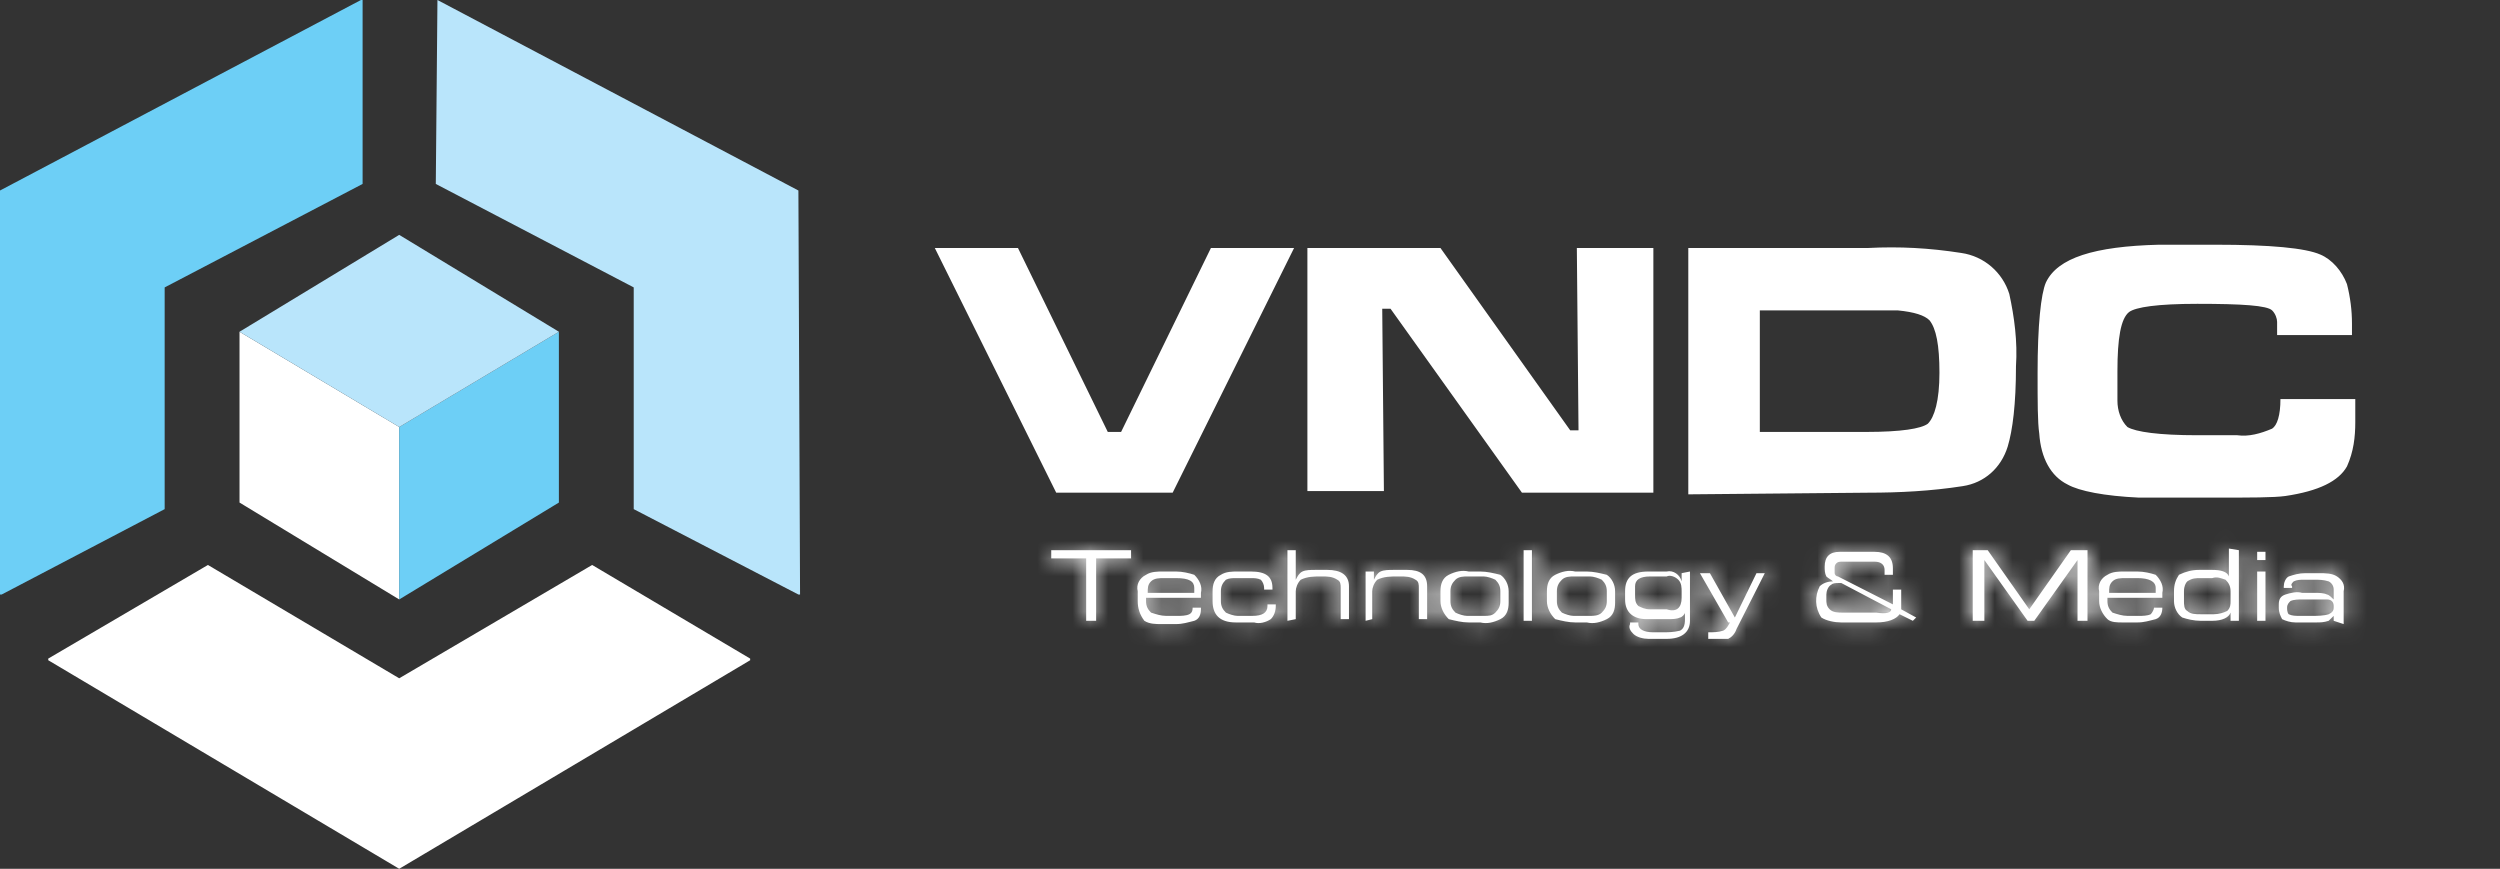 <svg width="141" height="49" viewBox="0 0 141 49" fill="none" xmlns="http://www.w3.org/2000/svg">
<rect x="0" y="0" width="141" height="49" fill="#333333" stroke="none"/>
<path d="M13.509 18.711L22.515 24.083V33.809L13.509 28.344V18.711Z" fill="white"/>
<path d="M31.521 18.711L22.515 24.083V33.809L31.521 28.344V18.711Z" fill="#6DCFF6"/>
<path d="M13.509 18.711L22.515 24.084L31.521 18.711L22.515 13.246L13.509 18.711Z" fill="#B9E5FB"/>
<path d="M22.515 49L42.309 37.237V37.144L33.397 31.864L22.515 38.256L11.727 31.864L2.721 37.144V37.237L22.515 49Z" fill="white"/>
<path d="M0 10.745L20.357 0H20.451V10.374L9.287 16.21V28.715L0.094 33.531H0V10.745Z" fill="#6DCFF6"/>
<path d="M45.03 10.745L24.672 0L24.579 10.374L35.742 16.21V28.715L45.03 33.531H45.123L45.03 10.745Z" fill="#B9E5FB"/>
<path d="M52.723 13.987H57.413L62.479 24.361H63.23L68.296 13.987H72.986L66.138 27.788H59.571L52.723 13.987ZM73.737 13.987H81.242L88.559 24.269H89.028L88.934 13.987H93.25V27.788H85.838L78.427 17.414H77.958L78.052 27.696H73.737V13.987ZM95.22 27.881V13.987H105.351C107.134 13.894 108.822 13.987 110.605 14.265C111.918 14.45 112.95 15.376 113.325 16.581C113.607 17.877 113.795 19.267 113.701 20.656C113.701 22.787 113.513 24.269 113.232 25.195C112.856 26.399 111.918 27.233 110.699 27.418C108.916 27.696 107.134 27.788 105.351 27.788L95.22 27.881ZM99.347 24.361H105.258C107.228 24.361 108.353 24.176 108.729 23.898C109.104 23.528 109.385 22.601 109.385 21.027C109.385 19.452 109.198 18.526 108.822 18.063C108.541 17.785 107.978 17.599 107.04 17.507H99.254V24.361H99.347ZM128.617 22.509H132.838C132.838 23.157 132.838 23.62 132.838 23.805C132.838 24.639 132.745 25.473 132.369 26.306C131.9 27.14 130.775 27.696 128.898 27.974C128.242 28.066 126.928 28.066 124.864 28.066C122.613 28.066 121.3 28.066 120.643 28.066C118.673 27.974 117.266 27.696 116.609 27.325C115.671 26.862 115.108 25.843 115.014 24.454C114.92 23.805 114.92 22.694 114.92 21.027C114.92 18.34 115.108 16.581 115.389 15.932C116.046 14.543 118.11 13.894 121.769 13.802C121.3 13.802 121.018 13.802 120.924 13.802C120.924 13.802 122.238 13.802 124.958 13.802C128.054 13.802 130.024 13.987 130.868 14.357C131.525 14.635 132.088 15.284 132.369 16.025C132.557 16.766 132.651 17.507 132.651 18.248C132.651 18.34 132.651 18.526 132.651 18.896H128.429C128.429 18.526 128.429 18.248 128.429 18.155C128.429 17.97 128.335 17.692 128.148 17.507C127.866 17.229 126.459 17.136 123.926 17.136C121.675 17.136 120.455 17.322 120.08 17.599C119.611 17.97 119.423 19.081 119.423 20.934C119.423 21.768 119.423 22.323 119.423 22.601C119.423 23.157 119.611 23.713 119.986 24.083C120.455 24.361 121.769 24.547 123.926 24.547H126.178C126.834 24.639 127.491 24.454 128.148 24.176C128.429 23.991 128.617 23.435 128.617 22.509Z" fill="white"/>
<path d="M61.26 35.013V31.493H59.29V31.03H63.792V31.493H61.822V35.013H61.26ZM64.168 33.902V33.346C64.074 32.975 64.262 32.605 64.637 32.419C64.918 32.234 65.293 32.234 65.575 32.234H66.326C66.701 32.234 67.076 32.327 67.357 32.419C67.639 32.697 67.826 33.068 67.733 33.438V33.716H64.637V33.902C64.637 34.179 64.731 34.365 64.918 34.55C65.2 34.643 65.481 34.735 65.763 34.735H66.419C66.607 34.735 66.888 34.735 67.076 34.643C67.264 34.55 67.264 34.365 67.264 34.272H67.733V34.365C67.733 34.643 67.639 34.92 67.357 35.013C66.982 35.106 66.701 35.198 66.326 35.198H65.481C65.2 35.198 64.825 35.198 64.543 35.013C64.262 34.643 64.168 34.272 64.168 33.902ZM67.357 33.346V33.161C67.357 32.79 67.076 32.605 66.326 32.605H65.669C65.387 32.605 65.106 32.605 64.918 32.79C64.731 32.975 64.731 33.161 64.731 33.438H67.357V33.346ZM68.389 33.902V33.346C68.389 32.975 68.483 32.605 68.858 32.419C69.14 32.234 69.515 32.234 69.796 32.234H70.547C71.391 32.234 71.767 32.512 71.767 33.161V33.253H71.297V33.161C71.297 32.975 71.204 32.79 71.11 32.697C70.922 32.605 70.735 32.605 70.547 32.605H69.703C69.515 32.605 69.328 32.605 69.14 32.697C68.952 32.883 68.858 33.068 68.858 33.346V33.902C68.858 34.179 68.952 34.365 69.14 34.55C69.328 34.643 69.609 34.735 69.796 34.735H70.641C71.204 34.735 71.485 34.55 71.485 34.179V34.087H71.954V34.179C71.954 34.457 71.86 34.735 71.673 34.92C71.391 35.106 71.016 35.198 70.735 35.106H69.703C68.765 35.106 68.389 34.643 68.389 33.902ZM72.611 35.013V31.03H73.08V32.697C73.174 32.512 73.268 32.327 73.455 32.234C73.643 32.142 73.924 32.142 74.206 32.142H74.862C75.613 32.142 76.082 32.419 76.082 33.068V34.92H75.613V33.161C75.613 32.975 75.613 32.79 75.425 32.697C75.144 32.512 74.862 32.512 74.581 32.512H74.487C74.112 32.512 73.737 32.512 73.361 32.697C73.174 32.883 73.08 33.161 73.08 33.346V34.92L72.611 35.013ZM77.02 35.013V32.234H77.489V32.697C77.583 32.512 77.677 32.327 77.864 32.234C78.052 32.142 78.334 32.142 78.615 32.142H79.365C80.116 32.142 80.491 32.419 80.491 33.068V34.92H80.022V33.161C80.022 32.975 80.022 32.79 79.835 32.697C79.553 32.512 79.272 32.512 78.99 32.512H78.802C78.427 32.512 78.052 32.512 77.677 32.697C77.489 32.883 77.395 33.161 77.395 33.346V34.92L77.02 35.013ZM81.242 33.902V33.346C81.242 32.975 81.335 32.605 81.711 32.419C82.086 32.234 82.461 32.142 82.837 32.234H83.493C83.868 32.234 84.244 32.327 84.619 32.419C84.9 32.605 85.088 32.975 85.088 33.346V33.994C85.088 34.365 84.994 34.735 84.619 34.92C84.244 35.106 83.868 35.198 83.493 35.106H82.837C82.461 35.106 82.086 35.013 81.711 34.92C81.429 34.643 81.242 34.272 81.242 33.902ZM84.619 33.902V33.346C84.619 33.068 84.525 32.883 84.338 32.697C84.15 32.605 83.868 32.512 83.681 32.512H82.743C82.555 32.512 82.274 32.512 82.086 32.697C81.898 32.883 81.805 33.068 81.805 33.346V33.902C81.805 34.179 81.898 34.365 82.086 34.55C82.274 34.643 82.555 34.735 82.743 34.735H83.681C83.962 34.735 84.15 34.735 84.338 34.55C84.525 34.365 84.619 34.179 84.619 33.902ZM85.932 35.013V31.03H86.401V35.013H85.932ZM87.246 33.902V33.346C87.246 32.975 87.34 32.605 87.715 32.419C88.09 32.234 88.465 32.142 88.84 32.234H89.497C89.872 32.234 90.248 32.327 90.623 32.419C90.904 32.605 91.092 32.975 91.092 33.346V33.994C91.092 34.365 90.998 34.735 90.623 34.92C90.248 35.106 89.872 35.198 89.497 35.106H88.84C88.465 35.106 88.09 35.013 87.715 34.92C87.433 34.643 87.246 34.272 87.246 33.902ZM90.623 33.902V33.346C90.623 33.068 90.529 32.883 90.341 32.697C90.154 32.605 89.872 32.512 89.685 32.512H88.747C88.559 32.512 88.278 32.512 88.09 32.697C87.902 32.883 87.808 33.068 87.808 33.346V33.902C87.808 34.179 87.902 34.365 88.09 34.55C88.278 34.643 88.559 34.735 88.747 34.735H89.685C89.872 34.735 90.154 34.735 90.341 34.55C90.529 34.365 90.623 34.179 90.623 33.902ZM95.314 32.234V35.013C95.314 35.661 94.844 36.032 94 36.032H92.968C92.687 36.032 92.311 35.939 92.124 35.754C91.936 35.569 91.842 35.384 91.936 35.198V35.106H92.405V35.198C92.405 35.476 92.687 35.661 93.25 35.661H93.719C94.094 35.661 94.375 35.661 94.751 35.569C94.938 35.476 95.032 35.291 95.032 34.92V34.55C95.032 34.643 94.844 34.828 94.751 34.828C94.563 34.92 94.282 34.92 94.094 34.92H92.874C92.124 34.92 91.655 34.55 91.655 33.809V33.346C91.655 32.605 92.03 32.234 92.968 32.234H94C94.375 32.142 94.751 32.419 94.844 32.79V32.327L95.314 32.234ZM94.844 33.716V33.346C94.844 33.161 94.844 32.883 94.657 32.697C94.469 32.512 94.188 32.419 94 32.512H93.062C92.499 32.512 92.218 32.697 92.218 33.068V33.531C92.218 33.809 92.218 33.994 92.405 34.179C92.593 34.272 92.781 34.365 93.062 34.365H94C94.563 34.55 94.844 34.272 94.844 33.716ZM96.345 36.032V35.661C96.627 35.661 96.908 35.661 97.19 35.569C97.377 35.476 97.471 35.291 97.565 35.106H97.471L95.876 32.327H96.439L97.846 34.828L99.066 32.327H99.535L97.94 35.476C97.846 35.754 97.659 35.939 97.471 36.032C97.002 36.032 96.721 36.032 96.345 36.032ZM107.884 35.013L107.134 34.643C106.946 34.92 106.477 35.106 105.82 35.106H103.85C103.475 35.106 103.006 35.013 102.725 34.828C102.349 34.272 102.349 33.624 102.631 33.068C102.818 32.883 103.1 32.79 103.381 32.79C103.288 32.697 103.1 32.605 103.006 32.512C102.912 32.327 102.912 32.142 102.912 31.956C102.912 31.401 103.194 31.123 103.757 31.123H105.727C106.383 31.123 106.759 31.401 106.759 32.049V32.419H106.29V32.142C106.29 31.864 106.102 31.678 105.727 31.678H103.944C103.757 31.678 103.663 31.678 103.569 31.771C103.475 31.864 103.475 31.956 103.475 32.049C103.475 32.142 103.475 32.234 103.475 32.327C103.475 32.419 103.569 32.512 103.663 32.512L106.759 34.087V33.253H107.228V34.087C107.228 34.179 107.228 34.272 107.228 34.365L108.072 34.828L107.884 35.013ZM106.665 34.365L103.85 32.883H103.663C103.569 32.883 103.381 32.883 103.288 32.975C103.1 33.068 103.006 33.346 103.006 33.531V33.809C103.006 33.994 103.006 34.179 103.194 34.365C103.381 34.55 103.663 34.55 103.944 34.55H105.82C106.383 34.643 106.665 34.55 106.665 34.365ZM111.262 35.013V31.03H112.106L114.451 34.365L116.797 31.03H117.735V35.013H117.172V31.586L114.733 35.013H114.357L111.918 31.586V35.013H111.262ZM118.391 33.902V33.346C118.298 32.975 118.485 32.605 118.86 32.419C119.142 32.234 119.517 32.234 119.799 32.234H120.549C120.924 32.234 121.3 32.327 121.581 32.419C121.862 32.697 122.05 33.068 121.956 33.438V33.716H118.86V33.902C118.86 34.179 118.954 34.365 119.142 34.55C119.423 34.643 119.705 34.735 119.986 34.735H120.643C120.83 34.735 121.112 34.735 121.3 34.643C121.393 34.55 121.487 34.365 121.487 34.272H121.956C121.956 34.55 121.862 34.828 121.581 34.92C121.206 35.013 120.924 35.106 120.549 35.106H119.705C119.423 35.106 119.048 35.106 118.86 34.92C118.579 34.643 118.391 34.272 118.391 33.902ZM121.581 33.346V33.161C121.581 32.79 121.206 32.605 120.549 32.605H119.892C119.611 32.605 119.329 32.605 119.142 32.79C118.954 32.975 118.954 33.161 118.954 33.438H121.581V33.346ZM126.272 31.03V35.013H125.803V34.55C125.709 34.828 125.333 35.013 124.771 35.013H124.114C123.739 35.013 123.363 34.92 123.082 34.828C122.801 34.643 122.613 34.272 122.613 33.902V33.346C122.613 32.975 122.707 32.697 122.894 32.419C123.27 32.234 123.645 32.142 124.02 32.142H124.771C125.24 32.142 125.615 32.234 125.709 32.512V30.938L126.272 31.03ZM123.176 33.346V33.902C123.176 34.087 123.176 34.365 123.363 34.457C123.551 34.643 123.832 34.643 124.114 34.643H124.864C125.146 34.643 125.427 34.55 125.615 34.457C125.803 34.272 125.803 34.087 125.803 33.902V33.346C125.803 33.068 125.709 32.883 125.521 32.697C125.24 32.605 125.052 32.512 124.771 32.605H124.114C123.832 32.605 123.645 32.605 123.363 32.79C123.27 32.883 123.176 33.068 123.176 33.346ZM127.304 31.586V31.123H127.773V31.586H127.304ZM127.304 35.013V32.234H127.773V35.013H127.304ZM131.619 35.013V34.735C131.525 34.828 131.431 34.92 131.337 35.013C131.056 35.106 130.868 35.106 130.587 35.106H129.461C129.18 35.106 128.898 35.013 128.711 34.92C128.617 34.735 128.523 34.55 128.523 34.272V34.087C128.523 33.809 128.617 33.624 128.898 33.531C129.18 33.438 129.555 33.346 129.836 33.438H130.587C130.775 33.438 131.056 33.438 131.244 33.531C131.337 33.531 131.525 33.716 131.619 33.809V33.253C131.619 33.068 131.525 32.883 131.337 32.79C131.056 32.697 130.775 32.697 130.587 32.697H129.93C129.743 32.697 129.555 32.697 129.367 32.79C129.274 32.883 129.18 32.975 129.274 33.068V33.161H128.805V33.068C128.805 32.883 128.898 32.605 129.086 32.512C129.367 32.419 129.649 32.327 130.024 32.327H130.775C131.15 32.327 131.525 32.327 131.807 32.512C132.088 32.697 132.276 32.975 132.182 33.346V35.198L131.619 35.013ZM131.619 34.272V34.179C131.619 33.994 131.525 33.809 131.244 33.809C131.056 33.809 130.775 33.809 130.587 33.809H129.836C129.649 33.809 129.367 33.809 129.18 33.902C129.086 33.994 128.992 34.087 128.992 34.272C128.992 34.365 128.992 34.55 129.086 34.643C129.274 34.735 129.461 34.735 129.743 34.735H130.399C130.681 34.735 131.056 34.735 131.337 34.643C131.525 34.55 131.619 34.457 131.619 34.272Z" fill="white"/>
<mask id="mask0_19_4803" style="mask-type:luminance" maskUnits="userSpaceOnUse" x="59" y="30" width="74" height="7">
<path d="M61.26 35.013V31.493H59.29V31.03H63.792V31.493H61.822V35.013H61.26ZM64.168 33.902V33.346C64.074 32.975 64.262 32.605 64.637 32.419C64.918 32.234 65.293 32.234 65.575 32.234H66.326C66.701 32.234 67.076 32.327 67.357 32.419C67.639 32.697 67.826 33.068 67.733 33.438V33.716H64.637V33.902C64.637 34.179 64.731 34.365 64.918 34.55C65.2 34.643 65.481 34.735 65.763 34.735H66.419C66.607 34.735 66.888 34.735 67.076 34.643C67.264 34.55 67.264 34.365 67.264 34.272H67.733V34.365C67.733 34.643 67.639 34.92 67.357 35.013C66.982 35.106 66.701 35.198 66.326 35.198H65.481C65.2 35.198 64.825 35.198 64.543 35.013C64.262 34.643 64.168 34.272 64.168 33.902ZM67.357 33.346V33.161C67.357 32.79 67.076 32.605 66.326 32.605H65.669C65.387 32.605 65.106 32.605 64.918 32.79C64.731 32.975 64.731 33.161 64.731 33.438H67.357V33.346ZM68.389 33.902V33.346C68.389 32.975 68.483 32.605 68.858 32.419C69.14 32.234 69.515 32.234 69.796 32.234H70.547C71.391 32.234 71.767 32.512 71.767 33.161V33.253H71.297V33.161C71.297 32.975 71.204 32.79 71.11 32.697C70.922 32.605 70.735 32.605 70.547 32.605H69.703C69.515 32.605 69.328 32.605 69.14 32.697C68.952 32.883 68.858 33.068 68.858 33.346V33.902C68.858 34.179 68.952 34.365 69.14 34.55C69.328 34.643 69.609 34.735 69.796 34.735H70.641C71.204 34.735 71.485 34.55 71.485 34.179V34.087H71.954V34.179C71.954 34.457 71.86 34.735 71.673 34.92C71.391 35.106 71.016 35.198 70.735 35.106H69.703C68.765 35.106 68.389 34.643 68.389 33.902ZM72.611 35.013V31.03H73.08V32.697C73.174 32.512 73.268 32.327 73.455 32.234C73.643 32.142 73.924 32.142 74.206 32.142H74.862C75.613 32.142 76.082 32.419 76.082 33.068V34.92H75.613V33.161C75.613 32.975 75.613 32.79 75.425 32.697C75.144 32.512 74.862 32.512 74.581 32.512H74.487C74.112 32.512 73.737 32.512 73.361 32.697C73.174 32.883 73.08 33.161 73.08 33.346V34.92L72.611 35.013ZM77.02 35.013V32.234H77.489V32.697C77.583 32.512 77.677 32.327 77.864 32.234C78.052 32.142 78.334 32.142 78.615 32.142H79.365C80.116 32.142 80.491 32.419 80.491 33.068V34.92H80.022V33.161C80.022 32.975 80.022 32.79 79.835 32.697C79.553 32.512 79.272 32.512 78.99 32.512H78.802C78.427 32.512 78.052 32.512 77.677 32.697C77.489 32.883 77.395 33.161 77.395 33.346V34.92L77.02 35.013ZM81.242 33.902V33.346C81.242 32.975 81.335 32.605 81.711 32.419C82.086 32.234 82.461 32.142 82.837 32.234H83.493C83.868 32.234 84.244 32.327 84.619 32.419C84.9 32.605 85.088 32.975 85.088 33.346V33.994C85.088 34.365 84.994 34.735 84.619 34.92C84.244 35.106 83.868 35.198 83.493 35.106H82.837C82.461 35.106 82.086 35.013 81.711 34.92C81.429 34.643 81.242 34.272 81.242 33.902ZM84.619 33.902V33.346C84.619 33.068 84.525 32.883 84.338 32.697C84.15 32.605 83.868 32.512 83.681 32.512H82.743C82.555 32.512 82.274 32.512 82.086 32.697C81.898 32.883 81.805 33.068 81.805 33.346V33.902C81.805 34.179 81.898 34.365 82.086 34.55C82.274 34.643 82.555 34.735 82.743 34.735H83.681C83.962 34.735 84.15 34.735 84.338 34.55C84.525 34.365 84.619 34.179 84.619 33.902ZM85.932 35.013V31.03H86.401V35.013H85.932ZM87.246 33.902V33.346C87.246 32.975 87.34 32.605 87.715 32.419C88.09 32.234 88.465 32.142 88.84 32.234H89.497C89.872 32.234 90.248 32.327 90.623 32.419C90.904 32.605 91.092 32.975 91.092 33.346V33.994C91.092 34.365 90.998 34.735 90.623 34.92C90.248 35.106 89.872 35.198 89.497 35.106H88.84C88.465 35.106 88.09 35.013 87.715 34.92C87.433 34.643 87.246 34.272 87.246 33.902ZM90.623 33.902V33.346C90.623 33.068 90.529 32.883 90.341 32.697C90.154 32.605 89.872 32.512 89.685 32.512H88.747C88.559 32.512 88.278 32.512 88.09 32.697C87.902 32.883 87.808 33.068 87.808 33.346V33.902C87.808 34.179 87.902 34.365 88.09 34.55C88.278 34.643 88.559 34.735 88.747 34.735H89.685C89.872 34.735 90.154 34.735 90.341 34.55C90.529 34.365 90.623 34.179 90.623 33.902ZM95.314 32.234V35.013C95.314 35.661 94.844 36.032 94 36.032H92.968C92.687 36.032 92.311 35.939 92.124 35.754C91.936 35.569 91.842 35.384 91.936 35.198V35.106H92.405V35.198C92.405 35.476 92.687 35.661 93.25 35.661H93.719C94.094 35.661 94.375 35.661 94.751 35.569C94.938 35.476 95.032 35.291 95.032 34.92V34.55C95.032 34.643 94.844 34.828 94.751 34.828C94.563 34.92 94.282 34.92 94.094 34.92H92.874C92.124 34.92 91.655 34.55 91.655 33.809V33.346C91.655 32.605 92.03 32.234 92.968 32.234H94C94.375 32.142 94.751 32.419 94.844 32.79V32.327L95.314 32.234ZM94.844 33.716V33.346C94.844 33.161 94.844 32.883 94.657 32.697C94.469 32.512 94.188 32.419 94 32.512H93.062C92.499 32.512 92.218 32.697 92.218 33.068V33.531C92.218 33.809 92.218 33.994 92.405 34.179C92.593 34.272 92.781 34.365 93.062 34.365H94C94.563 34.55 94.844 34.272 94.844 33.716ZM96.345 36.032V35.661C96.627 35.661 96.908 35.661 97.19 35.569C97.377 35.476 97.471 35.291 97.565 35.106H97.471L95.876 32.327H96.439L97.846 34.828L99.066 32.327H99.535L97.94 35.476C97.846 35.754 97.659 35.939 97.471 36.032C97.002 36.032 96.721 36.032 96.345 36.032ZM107.884 35.013L107.134 34.643C106.946 34.92 106.477 35.106 105.82 35.106H103.85C103.475 35.106 103.006 35.013 102.725 34.828C102.349 34.272 102.349 33.624 102.631 33.068C102.818 32.883 103.1 32.79 103.381 32.79C103.288 32.697 103.1 32.605 103.006 32.512C102.912 32.327 102.912 32.142 102.912 31.956C102.912 31.401 103.194 31.123 103.757 31.123H105.727C106.383 31.123 106.759 31.401 106.759 32.049V32.419H106.29V32.142C106.29 31.864 106.102 31.678 105.727 31.678H103.944C103.757 31.678 103.663 31.678 103.569 31.771C103.475 31.864 103.475 31.956 103.475 32.049C103.475 32.142 103.475 32.234 103.475 32.327C103.475 32.419 103.569 32.512 103.663 32.512L106.759 34.087V33.253H107.228V34.087C107.228 34.179 107.228 34.272 107.228 34.365L108.072 34.828L107.884 35.013ZM106.665 34.365L103.85 32.883H103.663C103.569 32.883 103.381 32.883 103.288 32.975C103.1 33.068 103.006 33.346 103.006 33.531V33.809C103.006 33.994 103.006 34.179 103.194 34.365C103.381 34.55 103.663 34.55 103.944 34.55H105.82C106.383 34.643 106.665 34.55 106.665 34.365ZM111.262 35.013V31.03H112.106L114.451 34.365L116.797 31.03H117.735V35.013H117.172V31.586L114.733 35.013H114.357L111.918 31.586V35.013H111.262ZM118.391 33.902V33.346C118.298 32.975 118.485 32.605 118.86 32.419C119.142 32.234 119.517 32.234 119.799 32.234H120.549C120.924 32.234 121.3 32.327 121.581 32.419C121.862 32.697 122.05 33.068 121.956 33.438V33.716H118.86V33.902C118.86 34.179 118.954 34.365 119.142 34.55C119.423 34.643 119.705 34.735 119.986 34.735H120.643C120.83 34.735 121.112 34.735 121.3 34.643C121.393 34.55 121.487 34.365 121.487 34.272H121.956C121.956 34.55 121.862 34.828 121.581 34.92C121.206 35.013 120.924 35.106 120.549 35.106H119.705C119.423 35.106 119.048 35.106 118.86 34.92C118.579 34.643 118.391 34.272 118.391 33.902ZM121.581 33.346V33.161C121.581 32.79 121.206 32.605 120.549 32.605H119.892C119.611 32.605 119.329 32.605 119.142 32.79C118.954 32.975 118.954 33.161 118.954 33.438H121.581V33.346ZM126.272 31.03V35.013H125.803V34.55C125.709 34.828 125.333 35.013 124.771 35.013H124.114C123.739 35.013 123.363 34.92 123.082 34.828C122.801 34.643 122.613 34.272 122.613 33.902V33.346C122.613 32.975 122.707 32.697 122.894 32.419C123.27 32.234 123.645 32.142 124.02 32.142H124.771C125.24 32.142 125.615 32.234 125.709 32.512V30.938L126.272 31.03ZM123.176 33.346V33.902C123.176 34.087 123.176 34.365 123.363 34.457C123.551 34.643 123.832 34.643 124.114 34.643H124.864C125.146 34.643 125.427 34.55 125.615 34.457C125.803 34.272 125.803 34.087 125.803 33.902V33.346C125.803 33.068 125.709 32.883 125.521 32.697C125.24 32.605 125.052 32.512 124.771 32.605H124.114C123.832 32.605 123.645 32.605 123.363 32.79C123.27 32.883 123.176 33.068 123.176 33.346ZM127.304 31.586V31.123H127.773V31.586H127.304ZM127.304 35.013V32.234H127.773V35.013H127.304ZM131.619 35.013V34.735C131.525 34.828 131.431 34.92 131.337 35.013C131.056 35.106 130.868 35.106 130.587 35.106H129.461C129.18 35.106 128.898 35.013 128.711 34.92C128.617 34.735 128.523 34.55 128.523 34.272V34.087C128.523 33.809 128.617 33.624 128.898 33.531C129.18 33.438 129.555 33.346 129.836 33.438H130.587C130.775 33.438 131.056 33.438 131.244 33.531C131.337 33.531 131.525 33.716 131.619 33.809V33.253C131.619 33.068 131.525 32.883 131.337 32.79C131.056 32.697 130.775 32.697 130.587 32.697H129.93C129.743 32.697 129.555 32.697 129.367 32.79C129.274 32.883 129.18 32.975 129.274 33.068V33.161H128.805V33.068C128.805 32.883 128.898 32.605 129.086 32.512C129.367 32.419 129.649 32.327 130.024 32.327H130.775C131.15 32.327 131.525 32.327 131.807 32.512C132.088 32.697 132.276 32.975 132.182 33.346V35.198L131.619 35.013ZM131.619 34.272V34.179C131.619 33.994 131.525 33.809 131.244 33.809C131.056 33.809 130.775 33.809 130.587 33.809H129.836C129.649 33.809 129.367 33.809 129.18 33.902C129.086 33.994 128.992 34.087 128.992 34.272C128.992 34.365 128.992 34.55 129.086 34.643C129.274 34.735 129.461 34.735 129.743 34.735H130.399C130.681 34.735 131.056 34.735 131.337 34.643C131.525 34.55 131.619 34.457 131.619 34.272Z" fill="white"/>
</mask>
<g mask="url(#mask0_19_4803)">
<path d="M141 28.344H56.1V38.162H141V28.344Z" fill="white"/>
</g>
</svg>
